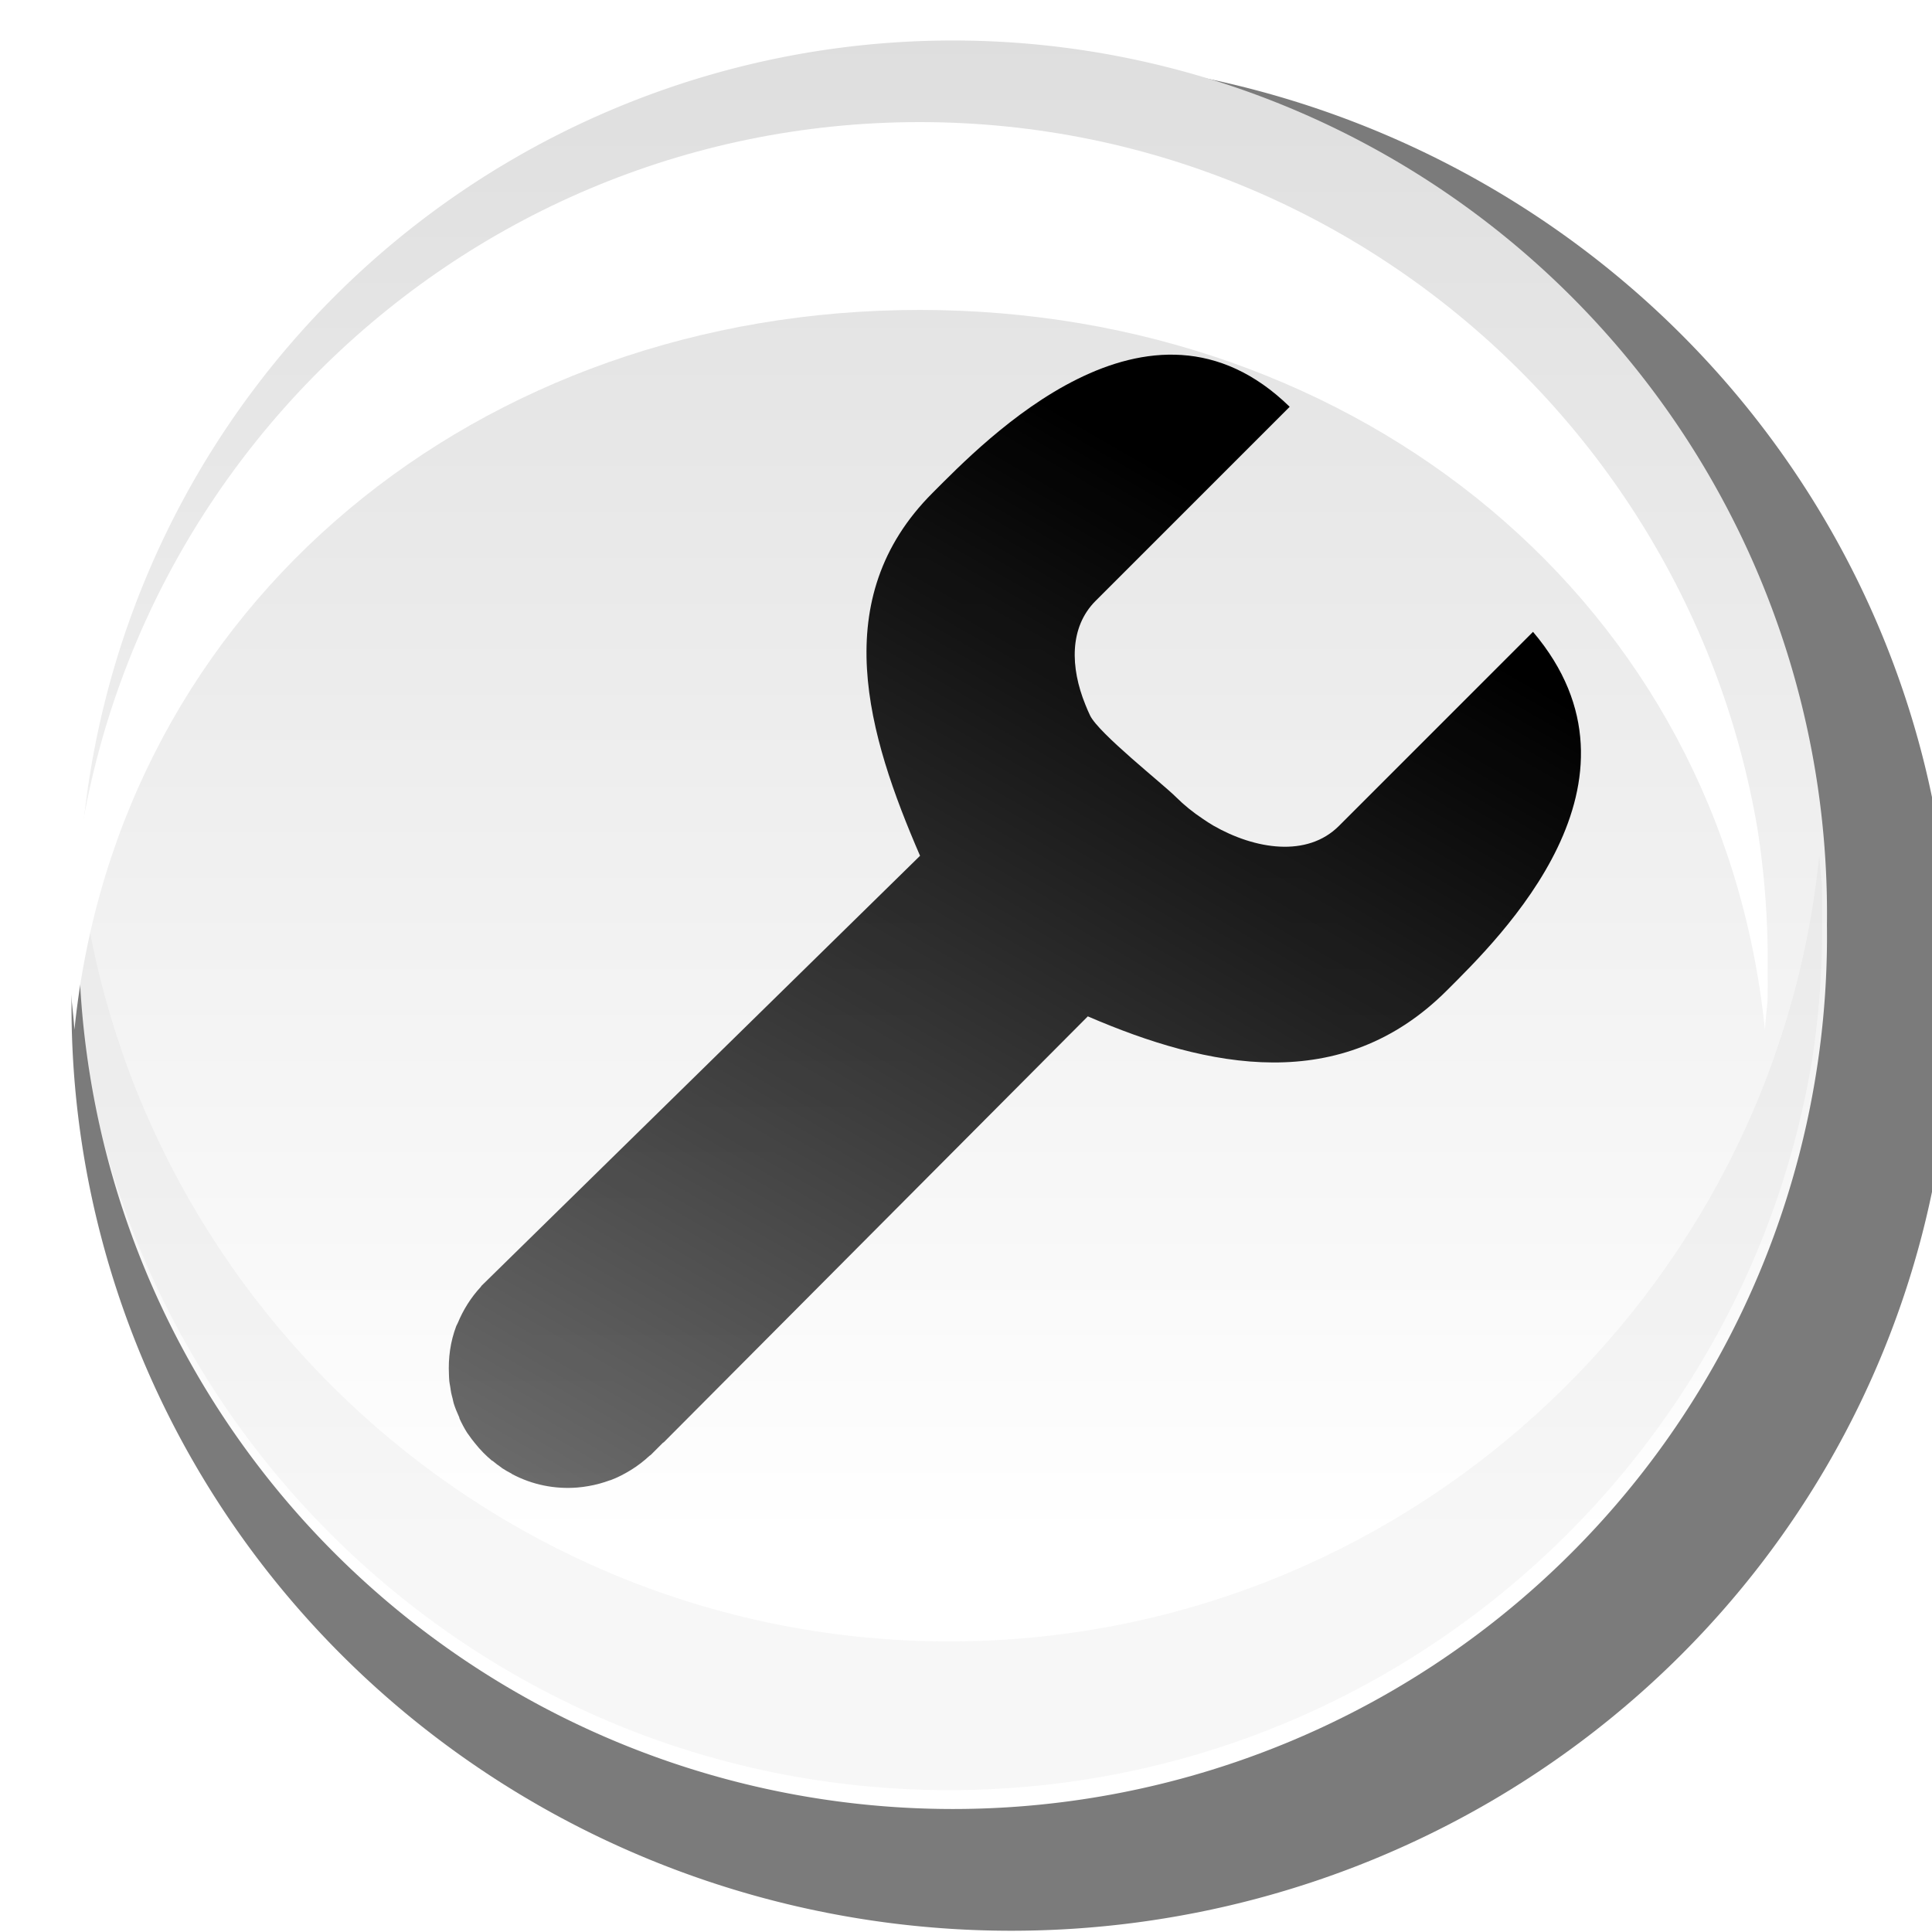 <?xml version="1.0" encoding="UTF-8" standalone="no"?>
<!-- Created with Inkscape (http://www.inkscape.org/) -->
<svg
   xmlns:dc="http://purl.org/dc/elements/1.1/"
   xmlns:cc="http://web.resource.org/cc/"
   xmlns:rdf="http://www.w3.org/1999/02/22-rdf-syntax-ns#"
   xmlns:svg="http://www.w3.org/2000/svg"
   xmlns="http://www.w3.org/2000/svg"
   xmlns:xlink="http://www.w3.org/1999/xlink"
   xmlns:sodipodi="http://sodipodi.sourceforge.net/DTD/sodipodi-0.dtd"
   xmlns:inkscape="http://www.inkscape.org/namespaces/inkscape"
   width="12"
   height="12"
   id="svg2"
   sodipodi:version="0.32"
   inkscape:version="0.45.1"
   version="1.0"
   sodipodi:docname="plasmoid-configure.svg"
   sodipodi:docbase="/home/david"
   inkscape:output_extension="org.inkscape.output.svg.inkscape"
   inkscape:export-filename="/home/david/plasmoid-configure.png"
   inkscape:export-xdpi="90"
   inkscape:export-ydpi="90">
  <defs
     id="defs4">
    <linearGradient
       y2="321.968"
       x2="-446.45"
       y1="122.439"
       x1="-446.45"
       gradientTransform="translate(139.876,-71.579)"
       gradientUnits="userSpaceOnUse"
       id="linearGradient6428"
       xlink:href="#linearGradient6354"
       inkscape:collect="always" />
    <linearGradient
       y2="23.737"
       x2="-388.965"
       y1="191.073"
       x1="-388.965"
       gradientTransform="translate(139.876,-71.579)"
       gradientUnits="userSpaceOnUse"
       id="linearGradient6426"
       xlink:href="#linearGradient7422"
       inkscape:collect="always" />
    <linearGradient
       y2="321.968"
       x2="-446.45"
       y1="122.439"
       x1="-446.45"
       gradientTransform="translate(1003.508,587.987)"
       gradientUnits="userSpaceOnUse"
       id="linearGradient6424"
       xlink:href="#linearGradient6354"
       inkscape:collect="always" />
    <radialGradient
       r="48.5"
       fy="186.5"
       fx="90.5"
       cy="186.5"
       cx="90.5"
       gradientTransform="matrix(1,0,0,1.0309278e-2,0,184.577)"
       gradientUnits="userSpaceOnUse"
       id="radialGradient5493"
       xlink:href="#linearGradient5876"
       inkscape:collect="always" />
    <radialGradient
       gradientUnits="userSpaceOnUse"
       gradientTransform="matrix(1,0,0,1.0309278e-2,0,184.577)"
       r="48.5"
       fy="186.5"
       fx="90.5"
       cy="186.5"
       cx="90.5"
       id="radialGradient5459"
       xlink:href="#linearGradient5453"
       inkscape:collect="always" />
    <linearGradient
       y2="126.753"
       x2="626.371"
       y1="111.753"
       x1="626.371"
       gradientTransform="translate(-318.794,-213.175)"
       gradientUnits="userSpaceOnUse"
       id="linearGradient9471"
       xlink:href="#linearGradient3528"
       inkscape:collect="always" />
    <linearGradient
       y2="515.698"
       x2="1411.681"
       y1="503.066"
       x1="1411.681"
       gradientUnits="userSpaceOnUse"
       id="linearGradient9469"
       xlink:href="#linearGradient3418"
       inkscape:collect="always" />
    <linearGradient
       y2="126.753"
       x2="626.371"
       y1="111.753"
       x1="626.371"
       gradientTransform="translate(-966.675,-162.92)"
       gradientUnits="userSpaceOnUse"
       id="linearGradient9455"
       xlink:href="#linearGradient3528"
       inkscape:collect="always" />
    <linearGradient
       y2="515.698"
       x2="1411.681"
       y1="503.066"
       x1="1411.681"
       gradientUnits="userSpaceOnUse"
       id="linearGradient9453"
       xlink:href="#linearGradient3418"
       inkscape:collect="always" />
    <linearGradient
       y2="871.633"
       x2="197.076"
       y1="851.754"
       x1="197.924"
       gradientTransform="matrix(0.59,0,0,0.578,37.367,458.166)"
       gradientUnits="userSpaceOnUse"
       id="linearGradient9353"
       xlink:href="#linearGradient4822"
       inkscape:collect="always" />
    <linearGradient
       y2="961.686"
       x2="-406.079"
       y1="910.462"
       x1="-406.079"
       gradientTransform="matrix(0.59,0,0,0.578,430.636,408.735)"
       gradientUnits="userSpaceOnUse"
       id="linearGradient9351"
       xlink:href="#linearGradient4540"
       inkscape:collect="always" />
    <linearGradient
       y2="904.393"
       x2="187.402"
       y1="834.652"
       x1="187.402"
       gradientTransform="translate(296.604,31.417)"
       gradientUnits="userSpaceOnUse"
       id="linearGradient9349"
       xlink:href="#linearGradient6808"
       inkscape:collect="always" />
    <linearGradient
       y2="126.753"
       x2="626.371"
       y1="111.753"
       x1="626.371"
       gradientTransform="translate(-438.406,-161.22)"
       gradientUnits="userSpaceOnUse"
       id="linearGradient5342"
       xlink:href="#linearGradient3528"
       inkscape:collect="always" />
    <linearGradient
       y2="515.698"
       x2="1411.681"
       y1="503.066"
       x1="1411.681"
       gradientUnits="userSpaceOnUse"
       id="linearGradient5340"
       xlink:href="#linearGradient3418"
       inkscape:collect="always" />
    <linearGradient
       y2="125.035"
       x2="641.967"
       y1="112.108"
       x1="641.967"
       gradientTransform="translate(-438.406,-161.22)"
       gradientUnits="userSpaceOnUse"
       id="linearGradient5338"
       xlink:href="#linearGradient3528"
       inkscape:collect="always" />
    <linearGradient
       y2="515.698"
       x2="1411.681"
       y1="503.066"
       x1="1411.681"
       gradientUnits="userSpaceOnUse"
       id="linearGradient5336"
       xlink:href="#linearGradient3418"
       inkscape:collect="always" />
    <linearGradient
       y2="127.362"
       x2="660.587"
       y1="113.602"
       x1="660.587"
       gradientTransform="translate(-438.406,-161.22)"
       gradientUnits="userSpaceOnUse"
       id="linearGradient5334"
       xlink:href="#linearGradient3528"
       inkscape:collect="always" />
    <linearGradient
       y2="515.698"
       x2="1411.681"
       y1="503.066"
       x1="1411.681"
       gradientUnits="userSpaceOnUse"
       id="linearGradient5332"
       xlink:href="#linearGradient3418"
       inkscape:collect="always" />
    <radialGradient
       r="322.704"
       fy="-161.938"
       fx="-295.672"
       cy="-161.938"
       cx="-295.672"
       gradientTransform="matrix(0.622,0,0,0.163,759.479,-78.109)"
       gradientUnits="userSpaceOnUse"
       id="radialGradient5324"
       xlink:href="#linearGradient2251"
       inkscape:collect="always" />
    <linearGradient
       y2="887.038"
       x2="-11.005"
       y1="-0.21"
       x1="-556.601"
       gradientTransform="matrix(0.597,0,0,0.621,711.056,-162.621)"
       gradientUnits="userSpaceOnUse"
       id="linearGradient5322"
       xlink:href="#linearGradient10073"
       inkscape:collect="always" />
    <linearGradient
       y2="480.954"
       x2="-110.56"
       y1="808.105"
       x1="478.806"
       gradientTransform="matrix(0.597,0,0,0.621,665.855,-158.144)"
       gradientUnits="userSpaceOnUse"
       id="linearGradient5320"
       xlink:href="#linearGradient7416"
       inkscape:collect="always" />
    <linearGradient
       y2="483.172"
       x2="399.775"
       y1="996.62"
       x1="399.775"
       gradientTransform="matrix(0.597,0,0,0.623,252.004,-446.996)"
       gradientUnits="userSpaceOnUse"
       id="linearGradient5318"
       xlink:href="#linearGradient7422"
       inkscape:collect="always" />
    <linearGradient
       y2="887.038"
       x2="-11.005"
       y1="-0.21"
       x1="-556.601"
       gradientTransform="matrix(0.597,0,0,0.621,712.056,-159.621)"
       gradientUnits="userSpaceOnUse"
       id="linearGradient5316"
       xlink:href="#linearGradient10073"
       inkscape:collect="always" />
    <linearGradient
       y2="431.982"
       x2="146.616"
       gradientTransform="translate(-670.617,-279.164)"
       xlink:href="#linearGradient3153"
       y1="359.615"
       x1="166.007"
       inkscape:collect="always"
       gradientUnits="userSpaceOnUse"
       id="linearGradient3159" />
    <clipPath
       clipPathUnits="userSpaceOnUse"
       id="clipPath3411">
      <path
         sodipodi:ry="5.8695388"
         sodipodi:rx="5.8695388"
         transform="translate(-830.985,194.799)"
         d="M 1417.942 511.543 A 5.87 5.87 0 1 1  1406.203,511.543 A 5.87 5.87 0 1 1  1417.942 511.543 z"
         sodipodi:type="arc"
         sodipodi:cy="511.5426"
         sodipodi:cx="1412.0729"
         id="path3413"
         style="opacity:1;fill:#ffffff;fill-opacity:1;stroke:none;stroke-width:1;stroke-linecap:round;stroke-linejoin:round;stroke-miterlimit:4;stroke-dasharray:none;stroke-dashoffset:1.088;stroke-opacity:1" />
    </clipPath>
    <filter
       inkscape:collect="always"
       height="1.323"
       x="-0.086"
       y="-0.161"
       width="1.172"
       id="filter3405">
      <feGaussianBlur
         inkscape:collect="always"
         id="feGaussianBlur3407"
         stdDeviation="0.422" />
    </filter>
    <linearGradient
       y2="887.038"
       x2="-11.005"
       gradientTransform="matrix(0.597,0,0,0.621,65.824,-109.621)"
       xlink:href="#linearGradient10073"
       y1="-0.21"
       x1="-556.601"
       inkscape:collect="always"
       gradientUnits="userSpaceOnUse"
       id="linearGradient3295" />
    <linearGradient
       y2="483.172"
       x2="399.775"
       gradientTransform="matrix(0.597,0,0,0.623,-394.229,-396.996)"
       xlink:href="#linearGradient7422"
       y1="996.62"
       x1="399.775"
       inkscape:collect="always"
       gradientUnits="userSpaceOnUse"
       id="linearGradient3828" />
    <linearGradient
       y2="887.038"
       x2="-11.005"
       gradientTransform="matrix(0.597,0,0,0.621,64.824,-112.621)"
       xlink:href="#linearGradient10073"
       y1="-0.21"
       x1="-556.601"
       inkscape:collect="always"
       gradientUnits="userSpaceOnUse"
       id="linearGradient3825" />
    <linearGradient
       y2="480.954"
       x2="-110.56"
       gradientTransform="matrix(0.597,0,0,0.621,19.623,-108.144)"
       xlink:href="#linearGradient7416"
       y1="808.105"
       x1="478.806"
       inkscape:collect="always"
       gradientUnits="userSpaceOnUse"
       id="linearGradient3823" />
    <radialGradient
       gradientTransform="matrix(0.622,0,0,0.163,113.246,-28.109)"
       xlink:href="#linearGradient2251"
       cx="-295.672"
       cy="-161.938"
       inkscape:collect="always"
       gradientUnits="userSpaceOnUse"
       fy="-161.938"
       fx="-295.672"
       id="radialGradient3811"
       r="322.704" />
    <linearGradient
       id="linearGradient7422">
      <stop
         id="stop7424"
         style="stop-color:#cbcbcd;stop-opacity:1;"
         offset="0" />
      <stop
         id="stop7426"
         style="stop-color:#e0e0e2;stop-opacity:1;"
         offset="0.5" />
      <stop
         id="stop7428"
         style="stop-color:#f2f2f2;stop-opacity:1;"
         offset="1" />
    </linearGradient>
    <linearGradient
       id="linearGradient7416">
      <stop
         id="stop7418"
         style="stop-color:#dededf;stop-opacity:1;"
         offset="0" />
      <stop
         id="stop7420"
         style="stop-color:#bbbcbe;stop-opacity:0;"
         offset="1" />
    </linearGradient>
    <linearGradient
       id="linearGradient10073">
      <stop
         id="stop10075"
         style="stop-color:#ffffff;stop-opacity:1;"
         offset="0" />
      <stop
         id="stop10077"
         style="stop-color:#ffffff;stop-opacity:1;"
         offset="0.491" />
      <stop
         id="stop10079"
         style="stop-color:#b1b1b1;stop-opacity:1;"
         offset="0.516" />
      <stop
         id="stop10081"
         style="stop-color:#636363;stop-opacity:1;"
         offset="1" />
    </linearGradient>
    <linearGradient
       id="linearGradient2251">
      <stop
         id="stop2253"
         style="stop-color:#ffffff;stop-opacity:1;"
         offset="0" />
      <stop
         id="stop2259"
         style="stop-color:#ffffff;stop-opacity:0.396;"
         offset="0.5" />
      <stop
         id="stop2261"
         style="stop-color:#ffffff;stop-opacity:0.147;"
         offset="0.75" />
      <stop
         id="stop2255"
         style="stop-color:#ffffff;stop-opacity:0;"
         offset="1" />
    </linearGradient>
    <linearGradient
       inkscape:collect="always"
       id="linearGradient4822">
      <stop
         id="stop4824"
         style="stop-color:#ffffff;stop-opacity:1;"
         offset="0" />
      <stop
         id="stop4826"
         style="stop-color:#ffffff;stop-opacity:0;"
         offset="1" />
    </linearGradient>
    <linearGradient
       inkscape:collect="always"
       id="linearGradient6808">
      <stop
         id="stop6810"
         style="stop-color:#000000;stop-opacity:1;"
         offset="0" />
      <stop
         id="stop6812"
         style="stop-color:#000000;stop-opacity:0;"
         offset="1" />
    </linearGradient>
    <linearGradient
       id="linearGradient4540">
      <stop
         id="stop4542"
         style="stop-color:#ececec;stop-opacity:1;"
         offset="0" />
      <stop
         id="stop4546"
         style="stop-color:#e1e1e1;stop-opacity:1;"
         offset="0.869" />
      <stop
         id="stop4560"
         style="stop-color:#dddddd;stop-opacity:0.498;"
         offset="0.935" />
      <stop
         id="stop4544"
         style="stop-color:#b7b7b7;stop-opacity:0;"
         offset="1" />
    </linearGradient>
    <linearGradient
       id="linearGradient3418">
      <stop
         id="stop3420"
         style="stop-color:#d6d6d6;stop-opacity:1;"
         offset="0" />
      <stop
         id="stop3422"
         style="stop-color:#ffffff;stop-opacity:1;"
         offset="1" />
    </linearGradient>
    <linearGradient
       inkscape:collect="always"
       id="linearGradient3528">
      <stop
         id="stop3530"
         style="stop-color:#000000;stop-opacity:1;"
         offset="0" />
      <stop
         id="stop3532"
         style="stop-color:#000000;stop-opacity:0;"
         offset="1" />
    </linearGradient>
    <linearGradient
       inkscape:collect="always"
       id="linearGradient3153">
      <stop
         id="stop3155"
         style="stop-color:#ffffff;stop-opacity:1;"
         offset="0" />
      <stop
         id="stop3157"
         style="stop-color:#ffffff;stop-opacity:0;"
         offset="1" />
    </linearGradient>
    <linearGradient
       id="linearGradient5453">
      <stop
         id="stop5455"
         offset="0"
         style="stop-color:#484848;stop-opacity:1;" />
      <stop
         id="stop5457"
         offset="1"
         style="stop-color:#484848;stop-opacity:0;" />
    </linearGradient>
    <linearGradient
       id="linearGradient5876">
      <stop
         style="stop-color:#ffffff;stop-opacity:1;"
         offset="0"
         id="stop5878" />
      <stop
         style="stop-color:#ffffff;stop-opacity:0;"
         offset="1"
         id="stop5880" />
    </linearGradient>
    <linearGradient
       id="linearGradient6354">
      <stop
         id="stop6356"
         style="stop-color:#ffffff;stop-opacity:1;"
         offset="0" />
      <stop
         id="stop6358"
         style="stop-color:#ffffff;stop-opacity:1;"
         offset="0.28" />
      <stop
         id="stop6360"
         style="stop-color:#b1b1b1;stop-opacity:1;"
         offset="0.311" />
      <stop
         id="stop6362"
         style="stop-color:#636363;stop-opacity:1;"
         offset="1" />
    </linearGradient>
    <linearGradient
       inkscape:collect="always"
       xlink:href="#linearGradient3418"
       id="linearGradient3421"
       gradientUnits="userSpaceOnUse"
       x1="1411.681"
       y1="503.066"
       x2="1411.681"
       y2="515.698" />
    <linearGradient
       inkscape:collect="always"
       xlink:href="#linearGradient3528"
       id="linearGradient3425"
       x1="7.867"
       y1="1.824"
       x2="7.898"
       y2="16.567"
       gradientUnits="userSpaceOnUse" />
    <linearGradient
       inkscape:collect="always"
       xlink:href="#linearGradient3528"
       id="linearGradient3445"
       gradientUnits="userSpaceOnUse"
       x1="7.867"
       y1="1.824"
       x2="7.898"
       y2="16.567"
       gradientTransform="matrix(-0.397,0.707,-0.397,-0.707,10.852,6)" />
    <linearGradient
       inkscape:collect="always"
       xlink:href="#linearGradient3528"
       id="linearGradient3449"
       gradientUnits="userSpaceOnUse"
       gradientTransform="matrix(-0.707,-0.397,0.707,-0.397,6,10.759)"
       x1="7.867"
       y1="1.824"
       x2="7.898"
       y2="16.567" />
    <linearGradient
       inkscape:collect="always"
       xlink:href="#linearGradient3528"
       id="linearGradient3453"
       gradientUnits="userSpaceOnUse"
       gradientTransform="matrix(-0.78,0.22,0.22,-0.78,9.365,7.048)"
       x1="7.867"
       y1="1.824"
       x2="7.898"
       y2="16.567" />
    <linearGradient
       inkscape:collect="always"
       xlink:href="#linearGradient3528"
       id="linearGradient3457"
       gradientUnits="userSpaceOnUse"
       gradientTransform="matrix(-0.78,0.22,0.22,-0.78,7.048,9.365)"
       x1="7.867"
       y1="1.824"
       x2="7.898"
       y2="16.567" />
    <linearGradient
       y2="88.431"
       x2="40.816"
       y1="88.431"
       x1="61.969"
       gradientTransform="matrix(0.209,0.21,0.209,-0.21,-15.45,29.137)"
       gradientUnits="userSpaceOnUse"
       id="linearGradient2290"
       xlink:href="#XMLID_10_"
       inkscape:collect="always" />
    <linearGradient
       y2="88.431"
       x2="40.816"
       y1="88.431"
       x1="61.969"
       gradientTransform="matrix(0.223,0.223,0.223,-0.223,-16.438,31.064)"
       gradientUnits="userSpaceOnUse"
       id="linearGradient2287"
       xlink:href="#XMLID_10_"
       inkscape:collect="always" />
    <linearGradient
       y2="88.431"
       x2="40.816"
       y1="88.431"
       x1="61.969"
       gradientTransform="matrix(0.238,0.238,0.238,-0.238,-17.492,33.118)"
       gradientUnits="userSpaceOnUse"
       id="linearGradient2284"
       xlink:href="#XMLID_10_"
       inkscape:collect="always" />
    <linearGradient
       y2="88.431"
       x2="40.816"
       y1="88.431"
       x1="61.969"
       gradientTransform="matrix(0.254,0.254,0.254,-0.254,-18.616,35.308)"
       gradientUnits="userSpaceOnUse"
       id="linearGradient2280"
       xlink:href="#XMLID_10_"
       inkscape:collect="always" />
    <linearGradient
       y2="88.431"
       x2="40.816"
       y1="88.431"
       x1="61.969"
       gradientTransform="matrix(0.271,0.271,0.271,-0.271,-19.814,37.642)"
       gradientUnits="userSpaceOnUse"
       id="linearGradient2276"
       xlink:href="#XMLID_10_"
       inkscape:collect="always" />
    <linearGradient
       y2="88.431"
       x2="40.816"
       y1="88.431"
       x1="61.969"
       gradientTransform="matrix(0.289,0.289,0.289,-0.289,-21.091,40.132)"
       gradientUnits="userSpaceOnUse"
       id="linearGradient2272"
       xlink:href="#XMLID_10_"
       inkscape:collect="always" />
    <linearGradient
       y2="88.431"
       x2="40.816"
       y1="88.431"
       x1="61.969"
       gradientTransform="matrix(0.308,0.308,0.308,-0.308,-22.453,42.785)"
       gradientUnits="userSpaceOnUse"
       id="linearGradient2268"
       xlink:href="#XMLID_10_"
       inkscape:collect="always" />
    <linearGradient
       y2="88.431"
       x2="40.816"
       y1="88.431"
       x1="61.969"
       gradientTransform="matrix(0.328,0.328,0.328,-0.328,-23.905,45.615)"
       gradientUnits="userSpaceOnUse"
       id="linearGradient2264"
       xlink:href="#XMLID_10_"
       inkscape:collect="always" />
    <linearGradient
       y2="88.431"
       x2="40.816"
       y1="88.431"
       x1="61.969"
       gradientTransform="matrix(0.35,0.35,0.35,-0.35,-25.453,48.631)"
       gradientUnits="userSpaceOnUse"
       id="linearGradient2261"
       xlink:href="#XMLID_10_"
       inkscape:collect="always" />
    <linearGradient
       y2="88.431"
       x2="40.816"
       y1="88.431"
       x1="61.969"
       gradientTransform="matrix(0.373,0.373,0.373,-0.373,-27.103,51.847)"
       gradientUnits="userSpaceOnUse"
       id="linearGradient2258"
       xlink:href="#XMLID_10_"
       inkscape:collect="always" />
    <linearGradient
       y2="88.431"
       x2="40.816"
       y1="88.431"
       x1="61.969"
       gradientTransform="matrix(0.397,0.398,0.397,-0.398,-28.862,55.275)"
       gradientUnits="userSpaceOnUse"
       id="linearGradient2255"
       xlink:href="#XMLID_10_"
       inkscape:collect="always" />
    <linearGradient
       y2="88.431"
       x2="40.816"
       y1="88.431"
       x1="61.969"
       gradientTransform="matrix(0.424,0.424,0.424,-0.424,-30.738,58.93)"
       gradientUnits="userSpaceOnUse"
       id="linearGradient2252"
       xlink:href="#XMLID_10_"
       inkscape:collect="always" />
    <linearGradient
       y2="88.431"
       x2="40.816"
       y1="88.431"
       x1="61.969"
       gradientTransform="matrix(0.452,0.452,0.452,-0.452,-32.737,62.827)"
       gradientUnits="userSpaceOnUse"
       id="linearGradient2249"
       xlink:href="#XMLID_10_"
       inkscape:collect="always" />
    <linearGradient
       y2="88.431"
       x2="40.816"
       y1="88.431"
       x1="61.969"
       gradientTransform="matrix(0.482,0.482,0.482,-0.482,-34.869,66.982)"
       gradientUnits="userSpaceOnUse"
       id="linearGradient2246"
       xlink:href="#XMLID_10_"
       inkscape:collect="always" />
    <linearGradient
       y2="88.431"
       x2="40.816"
       y1="88.431"
       x1="61.969"
       gradientTransform="matrix(0.513,0.514,0.513,-0.514,-37.142,71.411)"
       gradientUnits="userSpaceOnUse"
       id="linearGradient2243"
       xlink:href="#XMLID_10_"
       inkscape:collect="always" />
    <linearGradient
       y2="88.431"
       x2="40.816"
       y1="88.431"
       x1="61.969"
       gradientTransform="matrix(0.547,0.548,0.547,-0.548,-39.565,76.133)"
       gradientUnits="userSpaceOnUse"
       id="linearGradient2240"
       xlink:href="#XMLID_10_"
       inkscape:collect="always" />
    <linearGradient
       y2="88.431"
       x2="40.816"
       y1="88.431"
       x1="61.969"
       gradientTransform="matrix(0.584,0.584,0.584,-0.584,-42.149,81.167)"
       gradientUnits="userSpaceOnUse"
       id="linearGradient2237"
       xlink:href="#XMLID_10_"
       inkscape:collect="always" />
    <linearGradient
       y2="88.431"
       x2="40.816"
       y1="88.431"
       x1="61.969"
       gradientTransform="matrix(0.622,0.622,0.622,-0.622,-44.903,86.535)"
       gradientUnits="userSpaceOnUse"
       id="linearGradient2234"
       xlink:href="#XMLID_10_"
       inkscape:collect="always" />
    <linearGradient
       y2="88.431"
       x2="40.816"
       y1="88.431"
       x1="61.969"
       gradientTransform="matrix(0.663,0.664,0.663,-0.664,-47.839,92.257)"
       gradientUnits="userSpaceOnUse"
       id="linearGradient2231"
       xlink:href="#XMLID_10_"
       inkscape:collect="always" />
    <linearGradient
       y2="31.303"
       x2="86.611"
       y1="43.06"
       x1="76.281"
       gradientTransform="matrix(0.707,-0.707,0.707,0.707,-324.11,-89.47)"
       gradientUnits="userSpaceOnUse"
       id="linearGradient2283"
       xlink:href="#XMLID_16_"
       inkscape:collect="always" />
    <linearGradient
       y2="66.558"
       x2="27.645"
       y1="80.102"
       x1="41.189"
       gradientTransform="matrix(1.125,0.125,0.124,1.124,-302.039,-140.211)"
       gradientUnits="userSpaceOnUse"
       id="linearGradient2281"
       xlink:href="#XMLID_11_"
       inkscape:collect="always" />
    <linearGradient
       gradientTransform="matrix(0.938,0,0,0.938,-299.245,-128.503)"
       y2="69.874"
       x2="57.626"
       y1="120.251"
       x1="7.249"
       gradientUnits="userSpaceOnUse"
       id="linearGradient2279"
       xlink:href="#linearGradient6141"
       inkscape:collect="always" />
    <linearGradient
       y2="112.505"
       x2="11.018"
       y1="112.505"
       x1="-6.165"
       gradientTransform="matrix(1.001,0,0,1,-293.071,-125.985)"
       gradientUnits="userSpaceOnUse"
       id="linearGradient2277"
       xlink:href="#XMLID_18_"
       inkscape:collect="always" />
    <linearGradient
       y2="121.5"
       x2="72.031"
       y1="121.5"
       x1="56.031"
       gradientTransform="matrix(0.663,0.663,-0.663,0.663,-253.998,-138.586)"
       gradientUnits="userSpaceOnUse"
       id="linearGradient2275"
       xlink:href="#XMLID_17_"
       inkscape:collect="always" />
    <linearGradient
       y2="-17.583"
       x2="51.327"
       y1="30.16"
       x1="51.339"
       gradientTransform="matrix(0.707,0.707,-0.707,0.707,-230.453,-149.876)"
       gradientUnits="userSpaceOnUse"
       id="linearGradient2273"
       xlink:href="#XMLID_17_"
       inkscape:collect="always" />
    <linearGradient
       y2="19.421"
       x2="100.641"
       y1="43.144"
       x1="76.919"
       gradientTransform="matrix(1.001,0,0,1,-299.246,-128.502)"
       gradientUnits="userSpaceOnUse"
       id="linearGradient2271"
       xlink:href="#XMLID_15_"
       inkscape:collect="always" />
    <linearGradient
       y2="43.946"
       x2="105.392"
       y1="6.433"
       x1="67.88"
       gradientTransform="matrix(1.001,0,0,1,-293.071,-125.985)"
       gradientUnits="userSpaceOnUse"
       id="linearGradient2269"
       xlink:href="#XMLID_14_"
       inkscape:collect="always" />
    <linearGradient
       y2="110.5"
       x2="72.031"
       y1="110.5"
       x1="56.031"
       gradientTransform="matrix(0.663,0.663,-0.663,0.663,-253.998,-138.586)"
       gradientUnits="userSpaceOnUse"
       id="linearGradient2267"
       xlink:href="#XMLID_17_"
       inkscape:collect="always" />
    <linearGradient
       y2="88.431"
       x2="40.816"
       y1="88.431"
       x1="61.969"
       gradientTransform="matrix(0.707,0.707,0.707,-0.707,-50.97,98.357)"
       gradientUnits="userSpaceOnUse"
       id="linearGradient2265"
       xlink:href="#XMLID_10_"
       inkscape:collect="always" />
    <radialGradient
       r="63.912"
       fy="115.709"
       fx="33.953"
       cy="115.709"
       cx="63.912"
       gradientTransform="matrix(1,0,0,0.198,0,92.822)"
       gradientUnits="userSpaceOnUse"
       id="radialGradient2263"
       xlink:href="#linearGradient3291"
       inkscape:collect="always" />
    <linearGradient
       gradientTransform="matrix(0.707,0.707,-0.707,0.707,68.763,-21.374)"
       y2="88.431"
       x2="40.816"
       y1="88.431"
       x1="61.969"
       gradientUnits="userSpaceOnUse"
       id="XMLID_10_">
      <stop
         id="stop10"
         style="stop-color:#555555"
         offset="0.053" />
      <stop
         id="stop12"
         style="stop-color:#BBBBBB"
         offset="0.211" />
      <stop
         id="stop14"
         style="stop-color:#ffffff;stop-opacity:1;"
         offset="0.363" />
      <stop
         id="stop16"
         style="stop-color:#ffffff;stop-opacity:1;"
         offset="0.603" />
      <stop
         id="stop18"
         style="stop-color:#e9e9e9;stop-opacity:1;"
         offset="0.85" />
      <stop
         id="stop20"
         style="stop-color:#555555"
         offset="1" />
    </linearGradient>
    <linearGradient
       gradientTransform="translate(-3.0255781e-2,3.056501e-4)"
       id="XMLID_16_"
       gradientUnits="userSpaceOnUse"
       x1="77.543"
       y1="41.869"
       x2="88.108"
       y2="31.303">
      <stop
         offset="0"
         style="stop-color:#ffffff;stop-opacity:1;"
         id="stop92" />
      <stop
         offset="0.757"
         style="stop-color:#ffffff;stop-opacity:0.019;"
         id="stop106" />
    </linearGradient>
    <linearGradient
       id="linearGradient6141">
      <stop
         id="stop6143"
         offset="0"
         style="stop-color:#000000;stop-opacity:1;" />
      <stop
         id="stop6145"
         offset="1"
         style="stop-color:#ffffff;stop-opacity:0;" />
    </linearGradient>
    <linearGradient
       id="linearGradient3291">
      <stop
         id="stop3293"
         offset="0"
         style="stop-color:black;stop-opacity:1" />
      <stop
         id="stop3295"
         offset="1"
         style="stop-color:black;stop-opacity:0" />
    </linearGradient>
    <linearGradient
       inkscape:collect="always"
       xlink:href="#linearGradient3291"
       id="linearGradient3275"
       x1="-229.193"
       y1="-128.941"
       x2="-229.193"
       y2="-74.503"
       gradientUnits="userSpaceOnUse" />
    <linearGradient
       inkscape:collect="always"
       xlink:href="#linearGradient3291"
       id="linearGradient3279"
       gradientUnits="userSpaceOnUse"
       x1="-229.903"
       y1="-119.36"
       x2="-228.746"
       y2="55.415" />
    <filter
       inkscape:collect="always"
       x="-0.067"
       width="1.133"
       y="-0.125"
       height="1.25"
       id="filter3297">
      <feGaussianBlur
         inkscape:collect="always"
         stdDeviation="0.326"
         id="feGaussianBlur3299" />
    </filter>
    <filter
       inkscape:collect="always"
       id="filter4336">
      <feGaussianBlur
         inkscape:collect="always"
         stdDeviation="0.212"
         id="feGaussianBlur4338" />
    </filter>
    <linearGradient
       inkscape:collect="always"
       xlink:href="#linearGradient3291"
       id="linearGradient4342"
       gradientUnits="userSpaceOnUse"
       x1="-205.397"
       y1="-109.83"
       x2="-340.38"
       y2="123.969"
       gradientTransform="translate(1.702,-3.063)" />
  </defs>
  <sodipodi:namedview
     id="base"
     pagecolor="#494949"
     bordercolor="#666666"
     borderopacity="1.0"
     gridtolerance="10000"
     guidetolerance="10"
     objecttolerance="10"
     inkscape:pageopacity="0"
     inkscape:pageshadow="2"
     inkscape:zoom="1"
     inkscape:cx="6"
     inkscape:cy="6"
     inkscape:document-units="px"
     inkscape:current-layer="g3492"
     width="12px"
     height="12px"
     borderlayer="true"
     inkscape:showpageshadow="false"
     showgrid="false"
     gridempspacing="2"
     showborder="false"
     inkscape:window-width="794"
     inkscape:window-height="650"
     inkscape:window-x="54"
     inkscape:window-y="58" />
  <g
     inkscape:label="Layer 1"
     inkscape:groupmode="layer"
     id="layer1">
    <g
       id="g3492"
       transform="matrix(1.022,0,0,1.005,-588.004,-683.434)">
      <path
         style="opacity:1;fill:#7b7b7b;fill-opacity:1;stroke:none;stroke-width:1;stroke-linecap:round;stroke-linejoin:round;stroke-miterlimit:4;stroke-dasharray:none;stroke-dashoffset:1.088;stroke-opacity:1;filter:url(#filter4336)"
         id="path3426"
         sodipodi:cx="1412.0729"
         sodipodi:cy="511.5426"
         sodipodi:type="arc"
         d="M 1417.942 511.543 A 5.87 5.87 0 1 1  1406.203,511.543 A 5.87 5.87 0 1 1  1417.942 511.543 z"
         transform="matrix(0.973,0,0,0.973,-792.454,188.449)"
         sodipodi:rx="5.8695388"
         sodipodi:ry="5.8695388" />
      <path
         style="opacity:1;fill:url(#linearGradient3421);fill-opacity:1;stroke:none;stroke-width:1;stroke-linecap:round;stroke-linejoin:round;stroke-miterlimit:4;stroke-dasharray:none;stroke-dashoffset:1.088;stroke-opacity:1"
         id="path3337"
         sodipodi:cx="1412.0729"
         sodipodi:cy="511.5426"
         sodipodi:type="arc"
         d="M 1417.942 511.543 A 5.87 5.87 0 1 1  1406.203,511.543 A 5.87 5.87 0 1 1  1417.942 511.543 z"
         transform="matrix(0.905,0,0,0.919,-696.788,215.641)"
         sodipodi:rx="5.8695388"
         sodipodi:ry="5.8695388" />
      <path
         transform="matrix(0.905,0,0,0.919,55.224,36.568)"
         style="opacity:0.217;fill:#515151;fill-opacity:1;stroke:none;stroke-width:1;stroke-linecap:round;stroke-linejoin:round;stroke-miterlimit:4;stroke-dasharray:none;stroke-dashoffset:1.088;stroke-opacity:1;filter:url(#filter3405)"
         id="path3344"
         clip-path="url(#clipPath3411)"
         d="M 575.25,705.938 C 575.241,706.074 575.219,706.205 575.219,706.344 C 575.219,709.584 577.854,712.219 581.094,712.219 C 584.334,712.219 586.969,709.584 586.969,706.344 C 586.969,706.205 586.947,706.074 586.938,705.938 C 586.637,708.896 584.131,711.219 581.094,711.219 C 578.056,711.219 575.551,708.896 575.25,705.938 z " />
      <path
         style="opacity:1;fill:#ffffff;fill-opacity:1;stroke:none;stroke-width:1;stroke-linecap:round;stroke-linejoin:round;stroke-miterlimit:4;stroke-dasharray:none;stroke-dashoffset:1.088;stroke-opacity:1;filter:url(#filter3297)"
         id="path3416"
         sodipodi:nodetypes="cssscsc"
         d="M 575.25,705.938 C 575.241,706.074 575.219,706.205 575.219,706.344 C 575.219,709.584 577.854,712.219 581.094,712.219 C 584.334,712.219 586.969,709.584 586.969,706.344 C 586.969,706.205 586.947,706.074 586.938,705.938 C 586.637,708.896 584.131,710.919 581.094,710.919 C 578.056,710.919 575.551,708.896 575.25,705.938 z "
         clip-path="url(#clipPath3411)"
         transform="matrix(0.879,0,0,-0.893,70.154,1316.8)" />
    </g>
    <g
       transform="matrix(6.541021e-2,0,0,6.541021e-2,21.424,10.804)"
       id="g2285"
       style="fill:url(#linearGradient3275)">
      <path
         id="path10166"
         d="M -238.975,-118.373 C -249.047,-108.308 -245.127,-95.368 -240.167,-83.91 L -281.807,-43.081 C -281.845,-43.043 -281.842,-43.018 -281.877,-42.977 C -282.832,-41.95 -283.561,-40.765 -284.068,-39.534 C -284.107,-39.437 -284.17,-39.353 -284.207,-39.256 C -284.768,-37.78 -284.978,-36.222 -284.902,-34.665 C -284.892,-34.441 -284.891,-34.228 -284.867,-34.005 C -284.852,-33.863 -284.818,-33.728 -284.798,-33.587 C -284.788,-33.517 -284.774,-33.449 -284.763,-33.379 C -284.738,-33.227 -284.725,-33.078 -284.693,-32.927 C -284.655,-32.74 -284.602,-32.555 -284.554,-32.37 C -284.514,-32.216 -284.497,-32.071 -284.45,-31.918 C -284.313,-31.465 -284.124,-31.033 -283.928,-30.597 C -283.909,-30.553 -283.914,-30.501 -283.894,-30.458 C -283.681,-29.996 -283.442,-29.537 -283.163,-29.101 C -283.132,-29.052 -283.091,-29.011 -283.059,-28.962 C -282.868,-28.674 -282.653,-28.401 -282.433,-28.128 C -282.181,-27.816 -281.923,-27.513 -281.633,-27.223 C -281.362,-26.952 -281.089,-26.696 -280.799,-26.458 C -280.792,-26.453 -280.77,-26.464 -280.764,-26.458 C -280.48,-26.227 -280.194,-25.997 -279.894,-25.798 C -279.881,-25.789 -279.873,-25.772 -279.86,-25.763 C -279.565,-25.568 -279.263,-25.405 -278.955,-25.241 C -278.941,-25.234 -278.935,-25.214 -278.921,-25.206 C -276.992,-24.178 -274.857,-23.754 -272.731,-23.92 C -272.375,-23.947 -272.004,-23.998 -271.652,-24.059 C -270.961,-24.178 -270.265,-24.367 -269.601,-24.615 C -269.591,-24.619 -269.576,-24.611 -269.566,-24.615 C -268.892,-24.869 -268.244,-25.203 -267.618,-25.589 C -266.993,-25.975 -266.402,-26.427 -265.845,-26.945 C -265.803,-26.978 -265.777,-26.978 -265.74,-27.015 L -265.045,-27.71 L -264.558,-28.197 L -264.523,-28.197 L -224.237,-68.661 C -212.805,-63.731 -200.172,-61.095 -190.134,-71.129 C -185.105,-76.156 -169.878,-90.918 -181.961,-105.175 L -200.393,-86.743 C -203.406,-83.732 -208.348,-84.505 -212.321,-86.778 C -212.652,-86.967 -212.978,-87.195 -213.295,-87.404 C -214.243,-88.03 -215.114,-88.737 -215.868,-89.49 C -217.123,-90.746 -223.184,-95.517 -224.021,-97.229 C -224.189,-97.572 -224.331,-97.922 -224.473,-98.272 C -225.9,-101.78 -226.01,-105.603 -223.5,-108.114 L -205.068,-126.545 C -218.451,-139.606 -234.106,-123.242 -238.975,-118.373 z "
         style="fill:url(#linearGradient4342)"
         sodipodi:nodetypes="cccsssssssssssssssssssssssssssscccccsccsssssccc" />
    </g>
  </g>
</svg>
